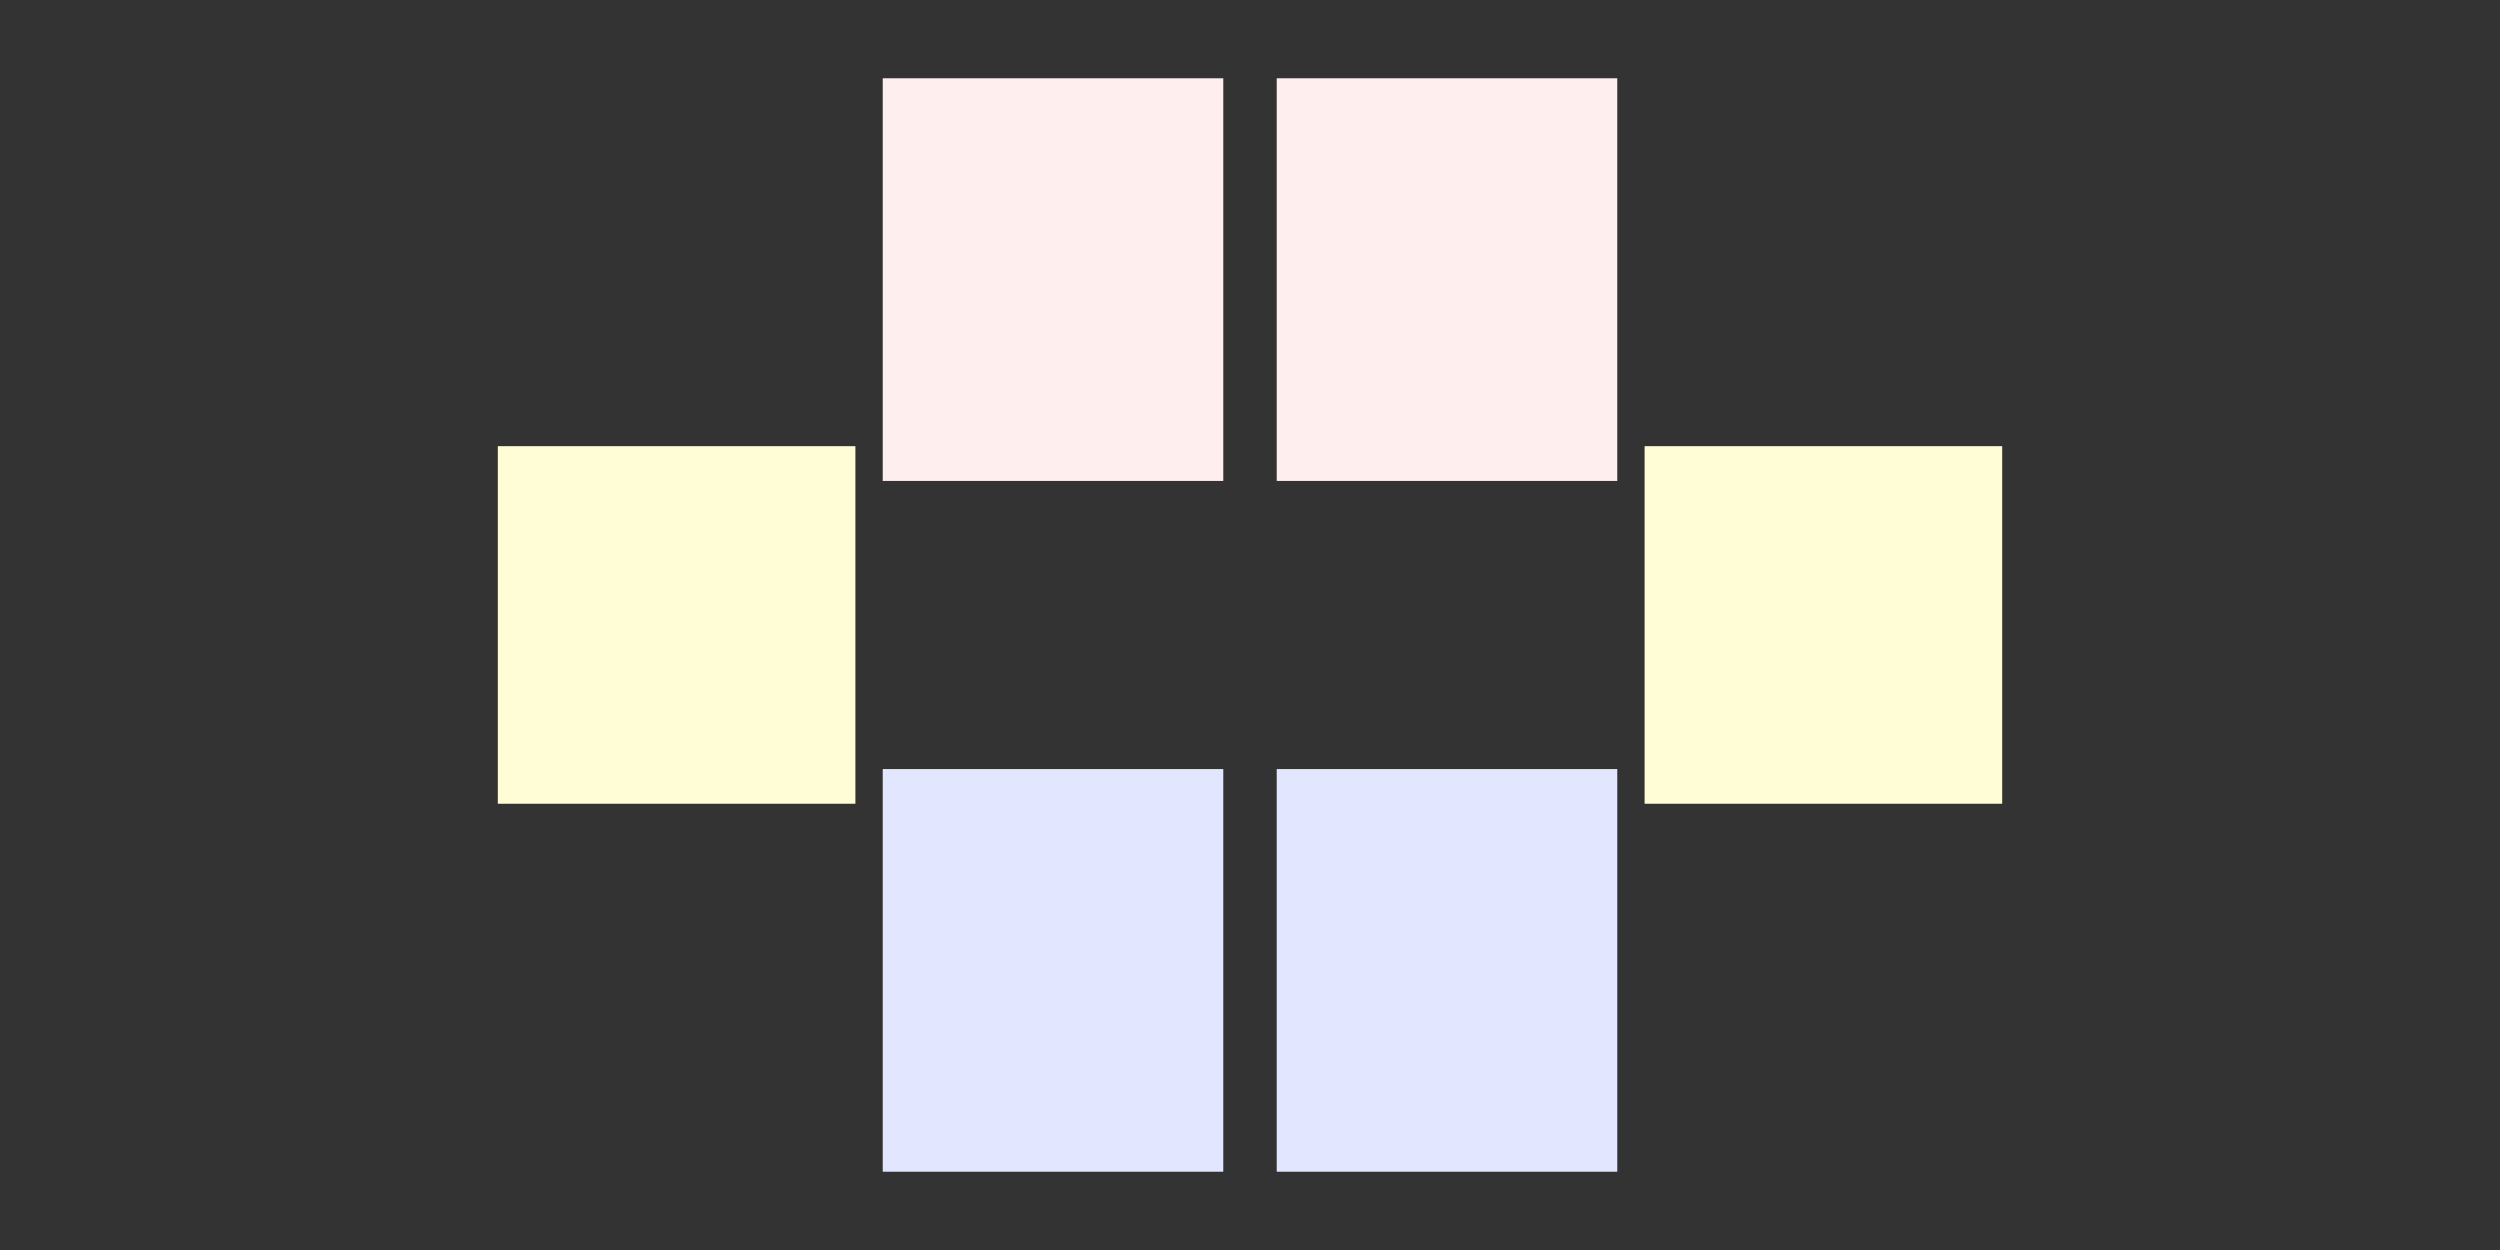 <?xml version="1.0" encoding="UTF-8" standalone="no"?><!DOCTYPE svg PUBLIC "-//W3C//DTD SVG 1.1//EN" "http://www.w3.org/Graphics/SVG/1.1/DTD/svg11.dtd"><svg width="100%" height="100%" viewBox="0 0 32 16" version="1.1" xmlns="http://www.w3.org/2000/svg" xmlns:xlink="http://www.w3.org/1999/xlink" xml:space="preserve" xmlns:serif="http://www.serif.com/" style="fill-rule:evenodd;clip-rule:evenodd;stroke-linejoin:round;stroke-miterlimit:2;"><rect x="0" y="0" width="32" height="16" fill="#333333" stroke="none"/><rect id="Pump_HalfDouble" x="0" y="0" width="32" height="16" style="fill:none;"/><g id="Layer2"><rect id="rect4136-5" x="6.372" y="5.711" width="4.577" height="4.577" style="fill:#fffdd5;"/><rect id="rect4136-2" x="11.299" y="1.002" width="4.359" height="5.154" style="fill:#fee;"/><rect id="rect4136-21" serif:id="rect4136-2" x="11.299" y="9.844" width="4.359" height="5.154" style="fill:#e3e6ff;"/><rect id="rect4136-51" serif:id="rect4136-5" x="21.051" y="5.711" width="4.577" height="4.577" style="fill:#fffdd5;"/><rect id="rect4136-22" serif:id="rect4136-2" x="16.342" y="1.002" width="4.359" height="5.154" style="fill:#fee;"/><rect id="rect4136-23" serif:id="rect4136-2" x="16.342" y="9.844" width="4.359" height="5.154" style="fill:#e3e6ff;"/></g></svg>